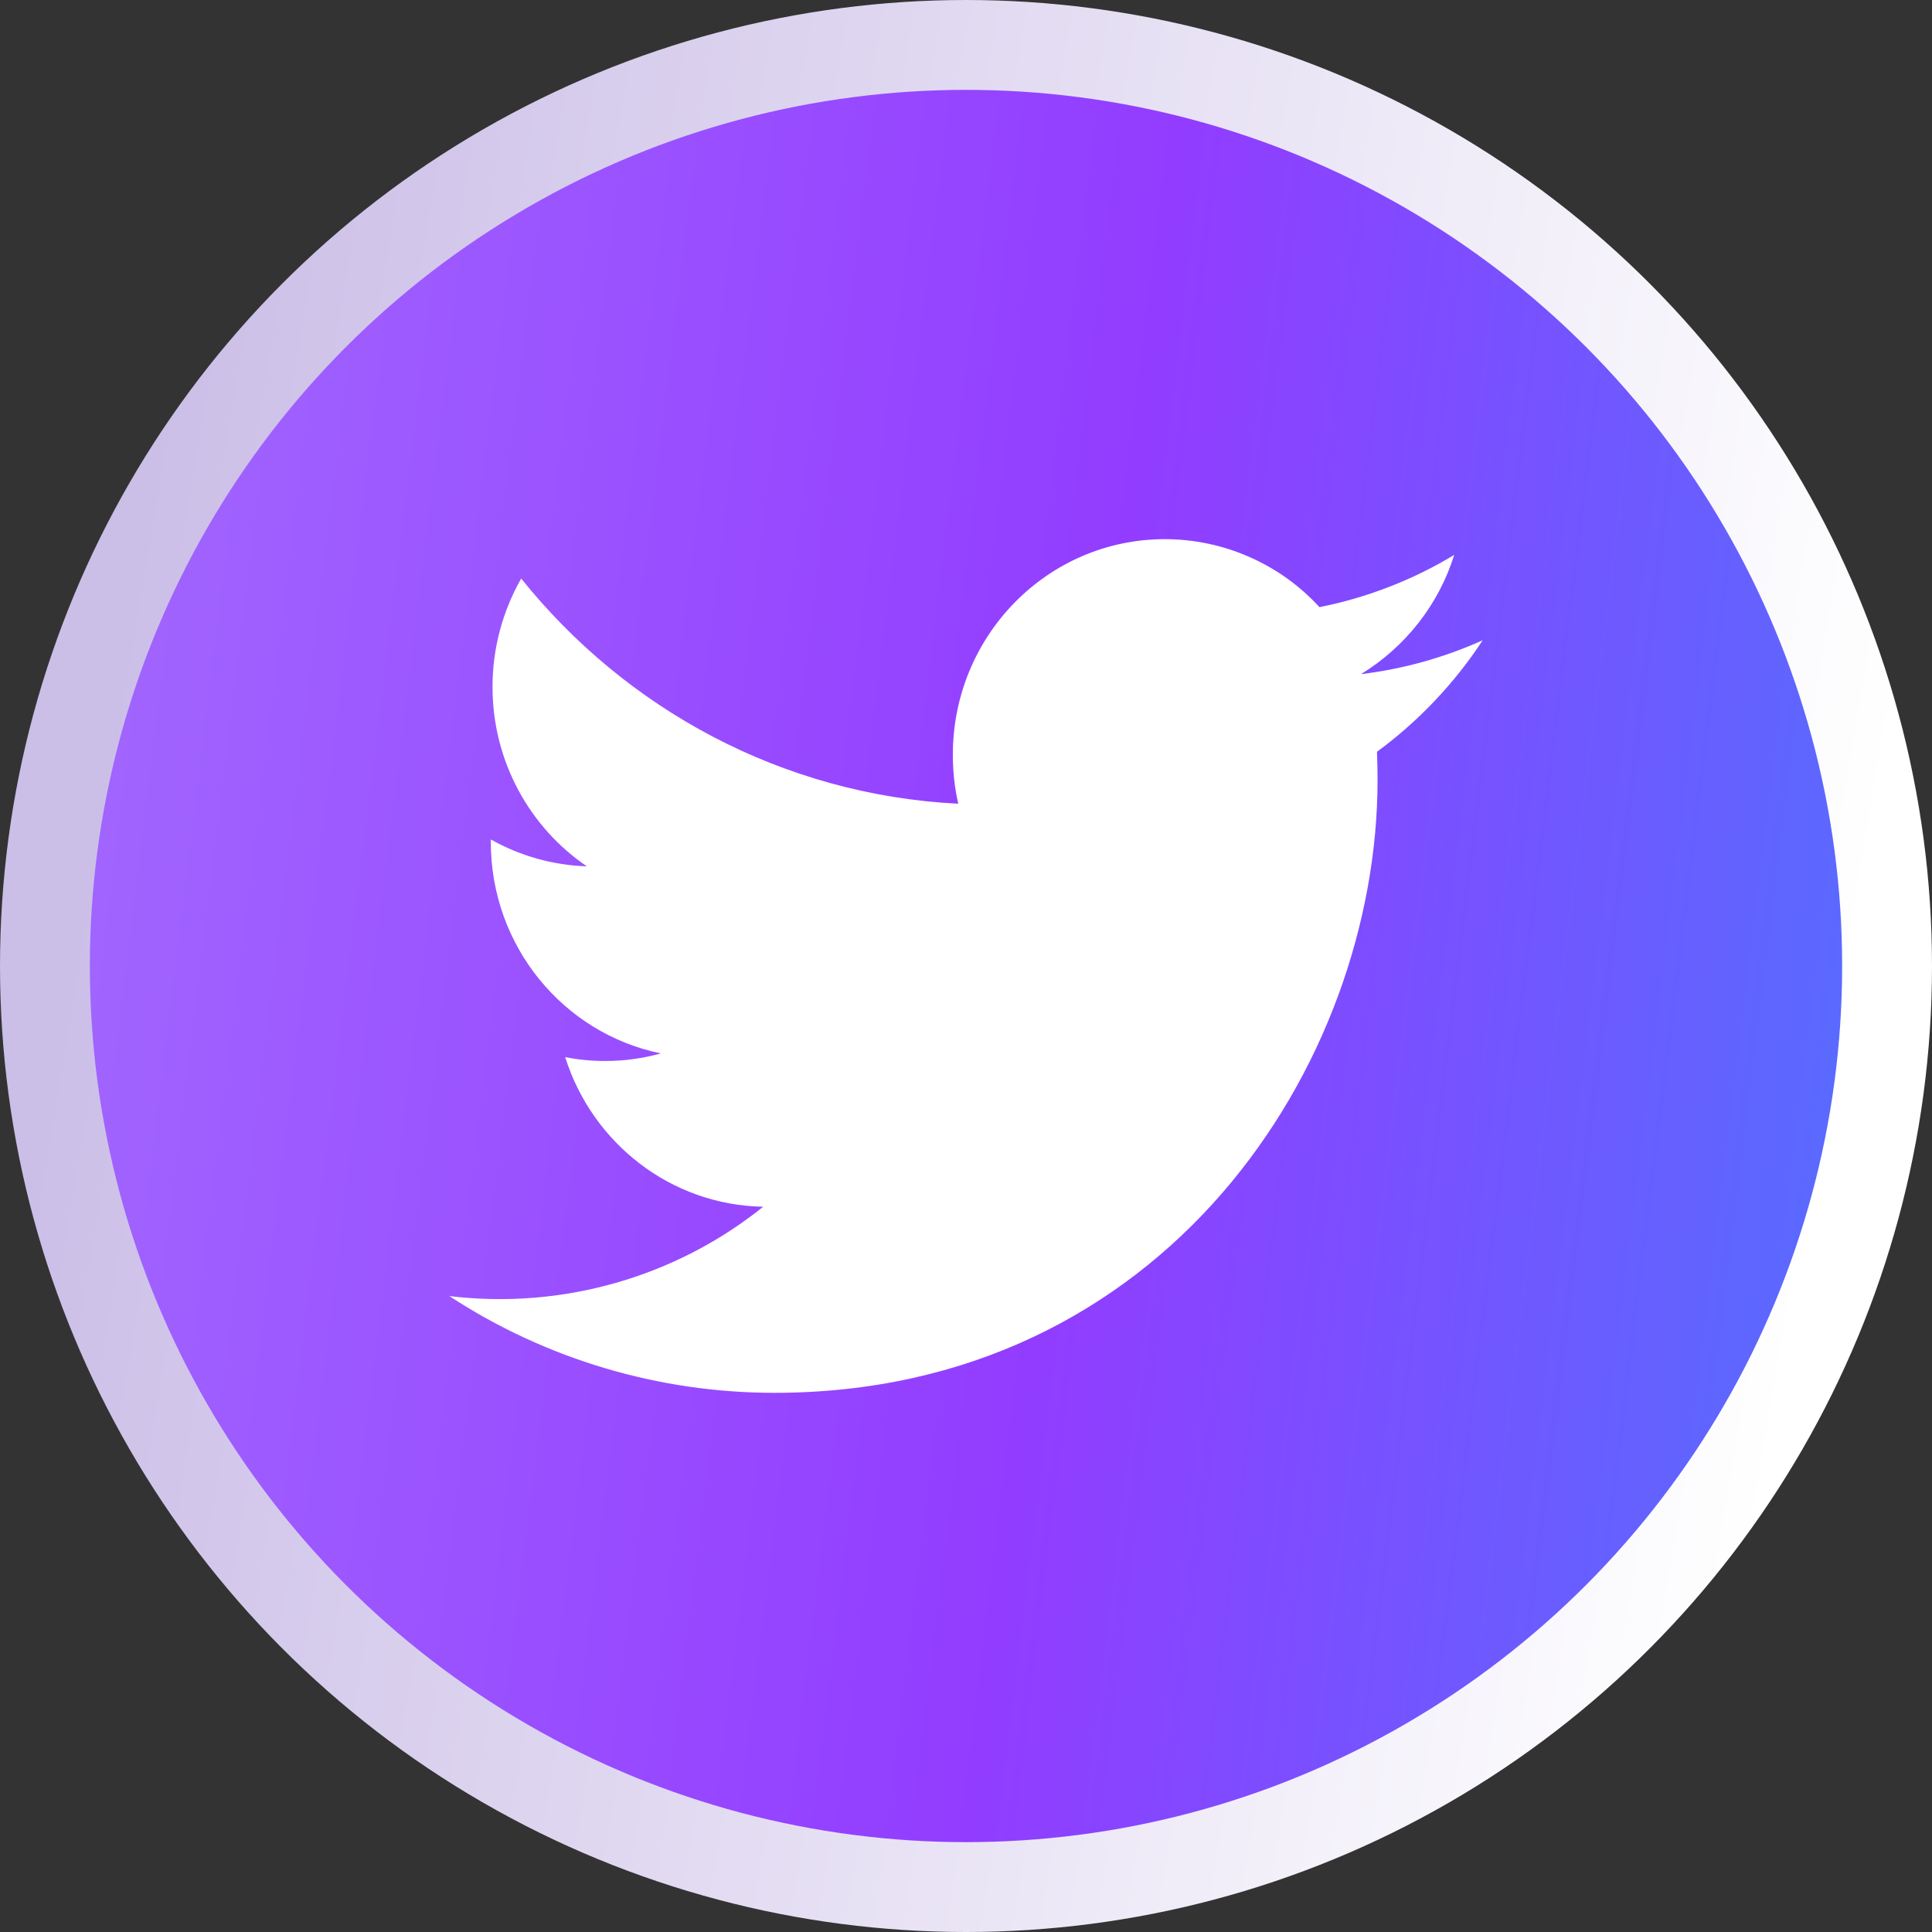 <svg width="43" height="43" viewBox="0 0 43 43" fill="none" xmlns="http://www.w3.org/2000/svg">
<rect x="0" y="0" width="43" height="43" fill="#333333" stroke="none"/>
<circle cx="21.5" cy="21.5" r="20.5" fill="url(#paint0_linear_567_2305)" stroke="url(#paint1_linear_567_2305)" stroke-width="2"/>
<path d="M33 14.25C32.141 14.637 31.227 14.891 30.291 15.004C31.283 14.397 32.02 13.455 32.366 12.351C31.442 12.909 30.427 13.302 29.367 13.513C28.931 13.037 28.4 12.656 27.807 12.396C27.214 12.135 26.572 12 25.924 12C23.319 12 21.207 14.147 21.207 16.797C21.207 17.173 21.247 17.538 21.328 17.889C17.406 17.689 13.929 15.78 11.6 12.876C11.181 13.612 10.961 14.443 10.962 15.289C10.962 16.952 11.796 18.421 13.061 19.282C12.31 19.257 11.577 19.052 10.924 18.683V18.742C10.924 21.067 12.55 23.006 14.709 23.445C14.305 23.558 13.887 23.615 13.467 23.614C13.164 23.614 12.866 23.585 12.579 23.528C13.179 25.434 14.921 26.821 16.986 26.858C16.016 27.637 14.897 28.214 13.697 28.555C12.497 28.897 11.239 28.996 10 28.846C12.147 30.251 14.662 30.999 17.233 31C25.914 31 30.66 23.693 30.66 17.353C30.66 17.144 30.655 16.936 30.647 16.732C31.569 16.055 32.369 15.212 33 14.25Z" fill="white"/>
<defs>
<linearGradient id="paint0_linear_567_2305" x1="-12.821" y1="-19.35" x2="72.302" y2="-8.921" gradientUnits="userSpaceOnUse">
<stop stop-color="#AE88FE"/>
<stop offset="0.484" stop-color="#923CFF"/>
<stop offset="1" stop-color="#00B2FF"/>
</linearGradient>
<linearGradient id="paint1_linear_567_2305" x1="2.626" y1="11.382" x2="41.936" y2="17.971" gradientUnits="userSpaceOnUse">
<stop stop-color="#CBBEE7"/>
<stop offset="1" stop-color="white"/>
</linearGradient>
</defs>
</svg>
